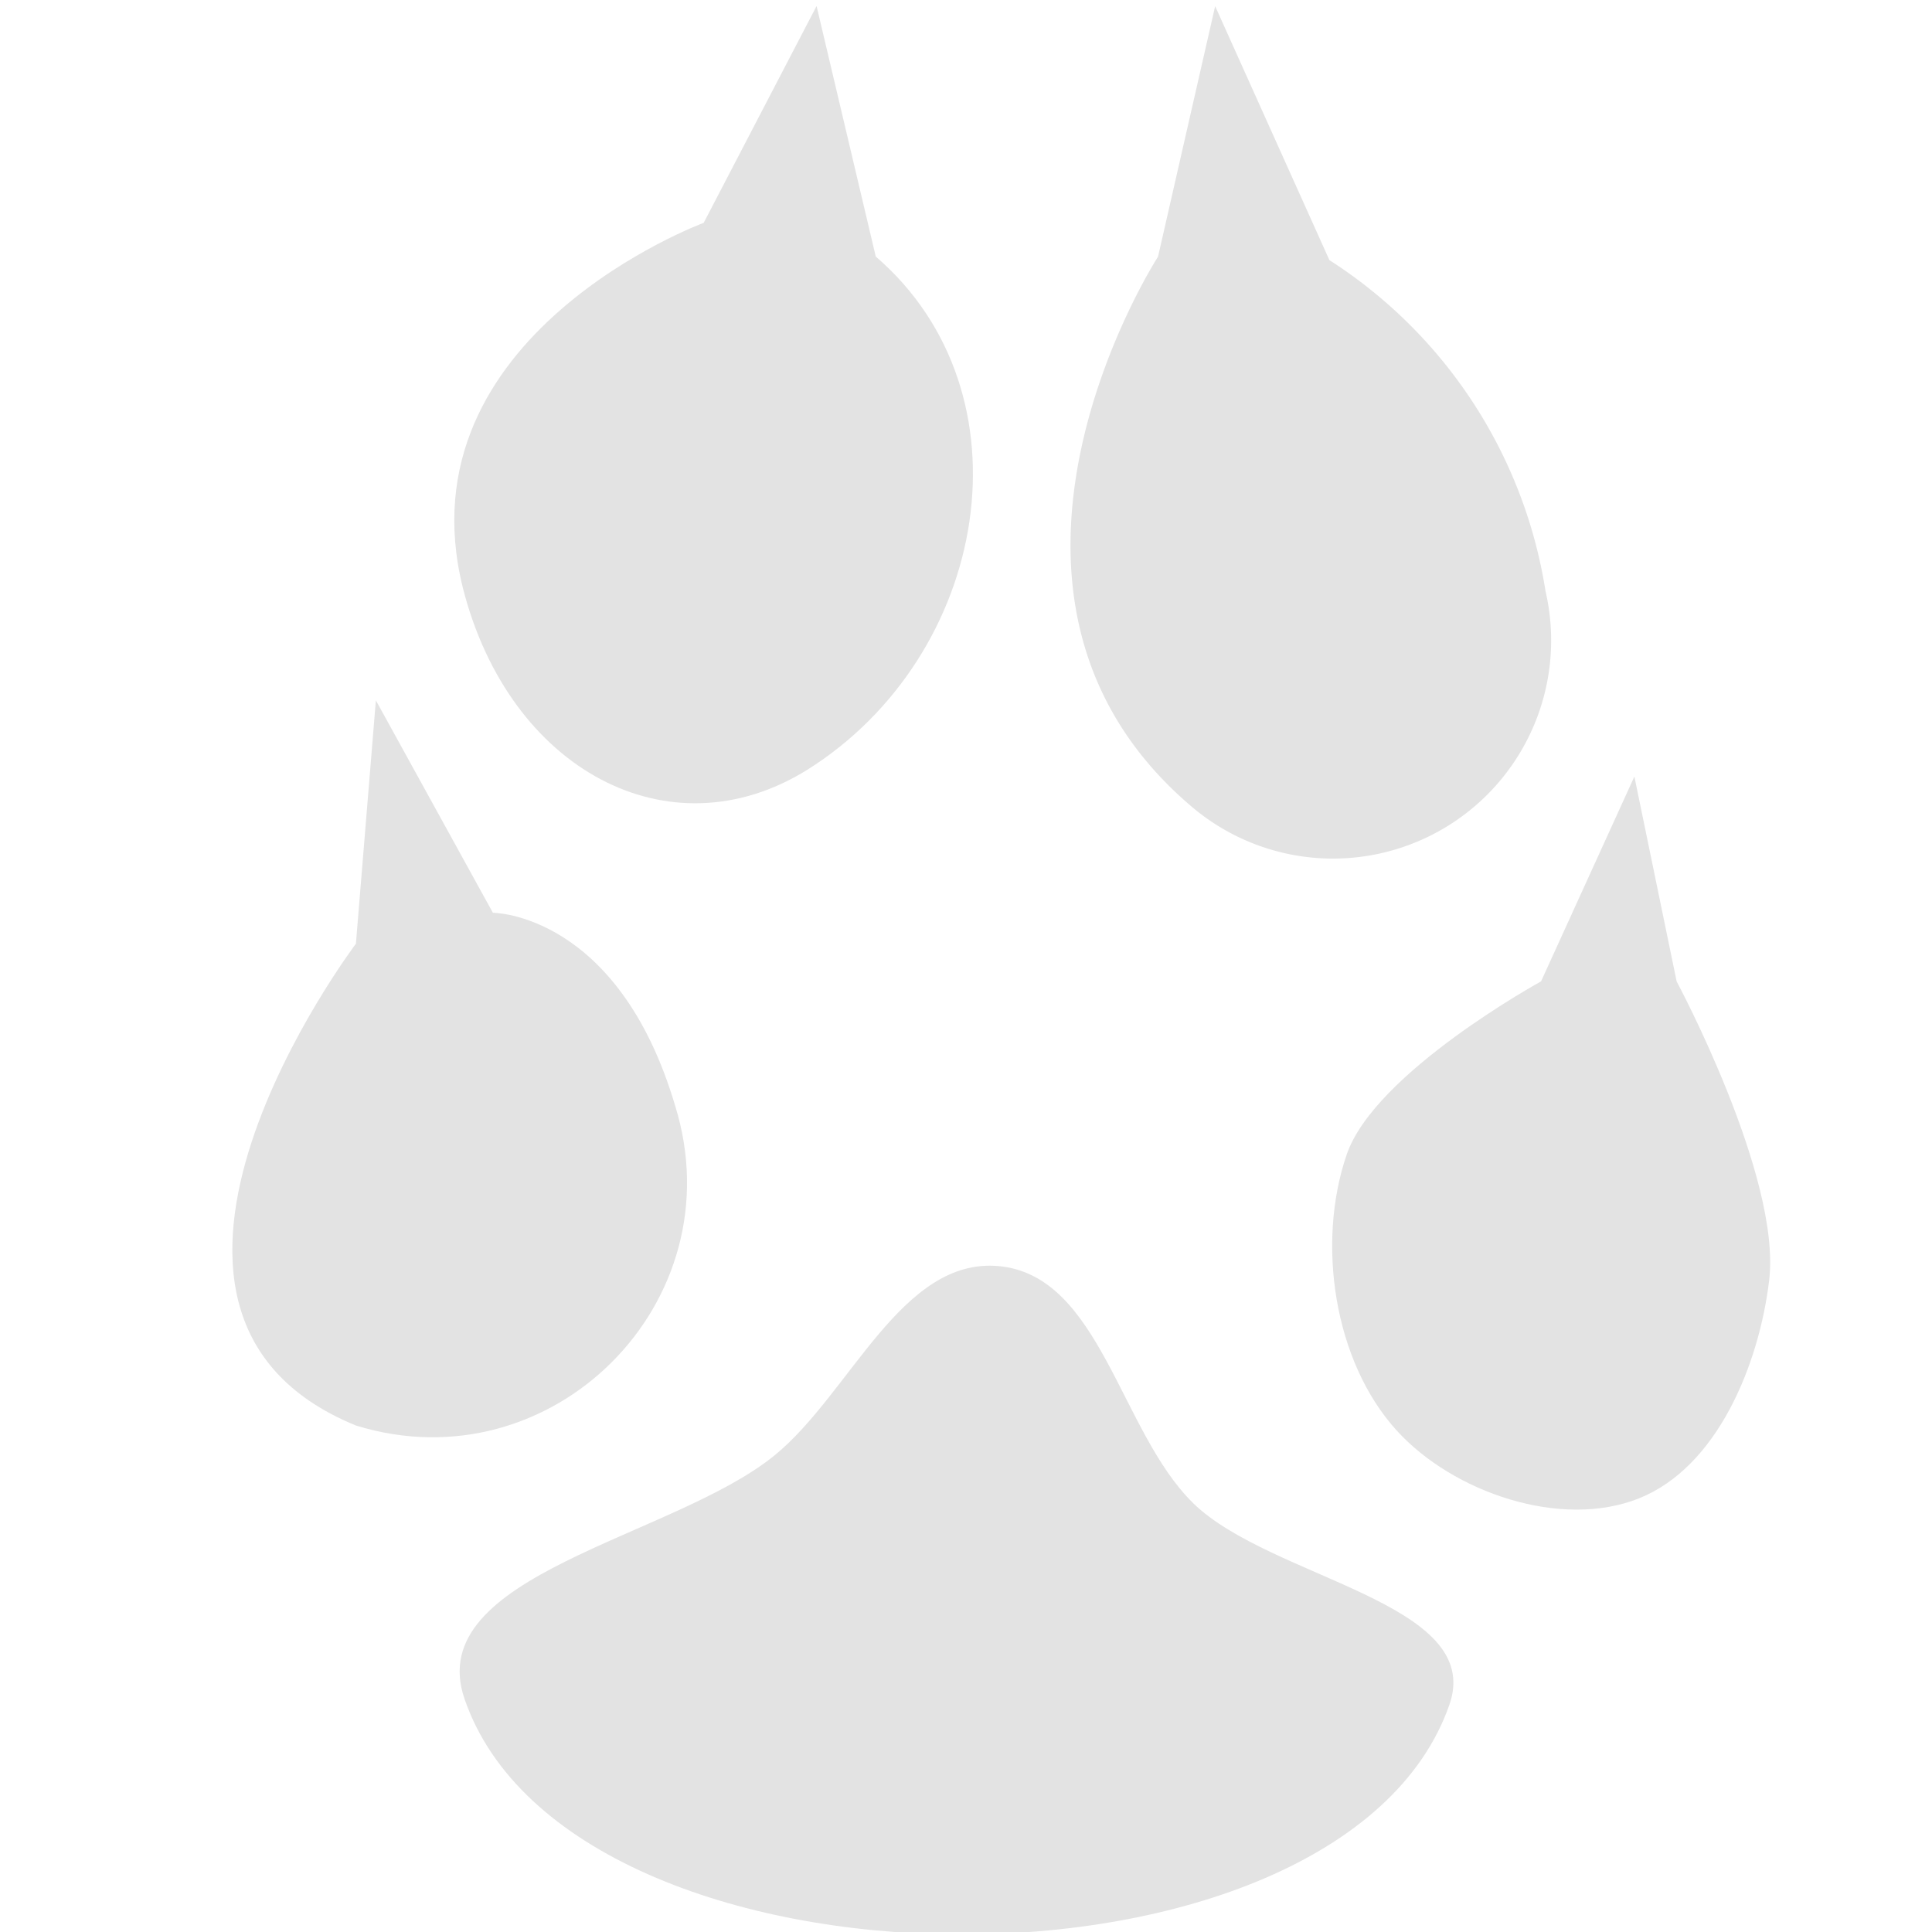 <?xml version="1.0" encoding="UTF-8" standalone="no"?>
<svg
   xmlns:dc="http://purl.org/dc/elements/1.1/"
   xmlns:cc="http://creativecommons.org/ns#"
   xmlns:rdf="http://www.w3.org/1999/02/22-rdf-syntax-ns#"
   xmlns:svg="http://www.w3.org/2000/svg"
   xmlns="http://www.w3.org/2000/svg"
   xmlns:sodipodi="http://sodipodi.sourceforge.net/DTD/sodipodi-0.dtd"
   xmlns:inkscape="http://www.inkscape.org/namespaces/inkscape"
   id="Calque_1"
   data-name="Calque 1"
   viewBox="0 0 32 32"
   version="1.1"
   sodipodi:docname="paw-digitigrade_sl.svg"
   inkscape:version="0.92.5 (2060ec1f9f, 2020-04-08)">
  <sodipodi:namedview
     pagecolor="#ffffff"
     bordercolor="#666666"
     borderopacity="1"
     objecttolerance="10"
     gridtolerance="10"
     guidetolerance="10"
     inkscape:pageopacity="0"
     inkscape:pageshadow="2"
     inkscape:window-width="1848"
     inkscape:window-height="1136"
     id="namedview29"
     showgrid="false"
     inkscape:snap-bbox="true"
     inkscape:bbox-paths="true"
     inkscape:bbox-nodes="true"
     inkscape:snap-bbox-edge-midpoints="true"
     inkscape:snap-bbox-midpoints="true"
     inkscape:snap-nodes="false"
     inkscape:zoom="10.429825"
     inkscape:cx="1.9642992"
     inkscape:cy="7.6408343"
     inkscape:window-x="0"
     inkscape:window-y="27"
     inkscape:window-maximized="1"
     inkscape:current-layer="g1118" />
  <defs
     id="defs4">
    <style
       id="style2">.cls-1{fill:#e3e3e3;}</style>
    <style
       id="style857">.cls-1{fill:#e3e3e3;}</style>
    <style
       id="style990">.cls-1{fill:#e3e3e3;}</style>
    <style
       id="style1091">.cls-1{fill:#e3e3e3;}</style>
  </defs>
  <title
     id="title6">body_l</title>
  <g
     id="g1118"
     transform="matrix(1.14,0,0,1.14,-2.354,-2.178)">
    <path
       id="path1097"
       d="m 7.526,12.086 -0.29,3.536 c 0,0 -4.04,5.347 0,7 2.849,0.881 5.521,-1.791 4.64,-4.64 -0.83,-2.81 -2.65,-2.81 -2.65,-2.81 z"
       class="cls-1"
       inkscape:connector-curvature="0"
       style="fill:#e3e3e3"
       sodipodi:nodetypes="cccccc" />
    <path
       id="path1099"
       d="m 13.929,1.998 -1.64,3.15 c 0,0 -4.41,1.63 -3.5,5.3 0.67,2.65 3,3.89 5,2.65 2.65,-1.66 3.31,-5.47 1,-7.46 z"
       class="cls-1"
       inkscape:connector-curvature="0"
       style="fill:#e3e3e3" />
    <path
       id="path1101"
       d="m 19.72,2 -0.83,3.64 c 0,0 -3.17,4.9 0.5,8 A 3.17,3.17 0 0 0 24.52,10.5 7,7 0 0 0 21.38,5.69 Z"
       class="cls-1"
       inkscape:connector-curvature="0"
       style="fill:#e3e3e3" />
    <path
       id="path1103"
       d="m 25.811,13.193 0.614,2.977 c 0,0 1.525,2.84 1.344,4.345 -0.147,1.221 -0.751,2.711 -1.893,3.166 -1.131,0.451 -2.698,-0.085 -3.518,-0.986 -0.915,-1.006 -1.169,-2.73 -0.725,-4.015 0.411,-1.19 2.822,-2.511 2.822,-2.511 z"
       class="cls-1"
       inkscape:connector-curvature="0"
       style="fill:#e3e3e3"
       sodipodi:nodetypes="ccaaaacc" />
    <path
       id="path1105"
       d="m 19.396,23.746 c 1.129,1.107 4.249,1.442 3.727,2.934 -1.575,4.502 -12.766,4.424 -14.31,-0.089 -0.618,-1.806 3.024,-2.33 4.505,-3.535 1.102,-0.897 1.843,-2.88 3.258,-2.75 1.477,0.136 1.762,2.402 2.821,3.44 z"
       class="cls-1"
       inkscape:connector-curvature="0"
       style="fill:#e3e3e3"
       sodipodi:nodetypes="aaaaaa" />
  </g>
</svg>
